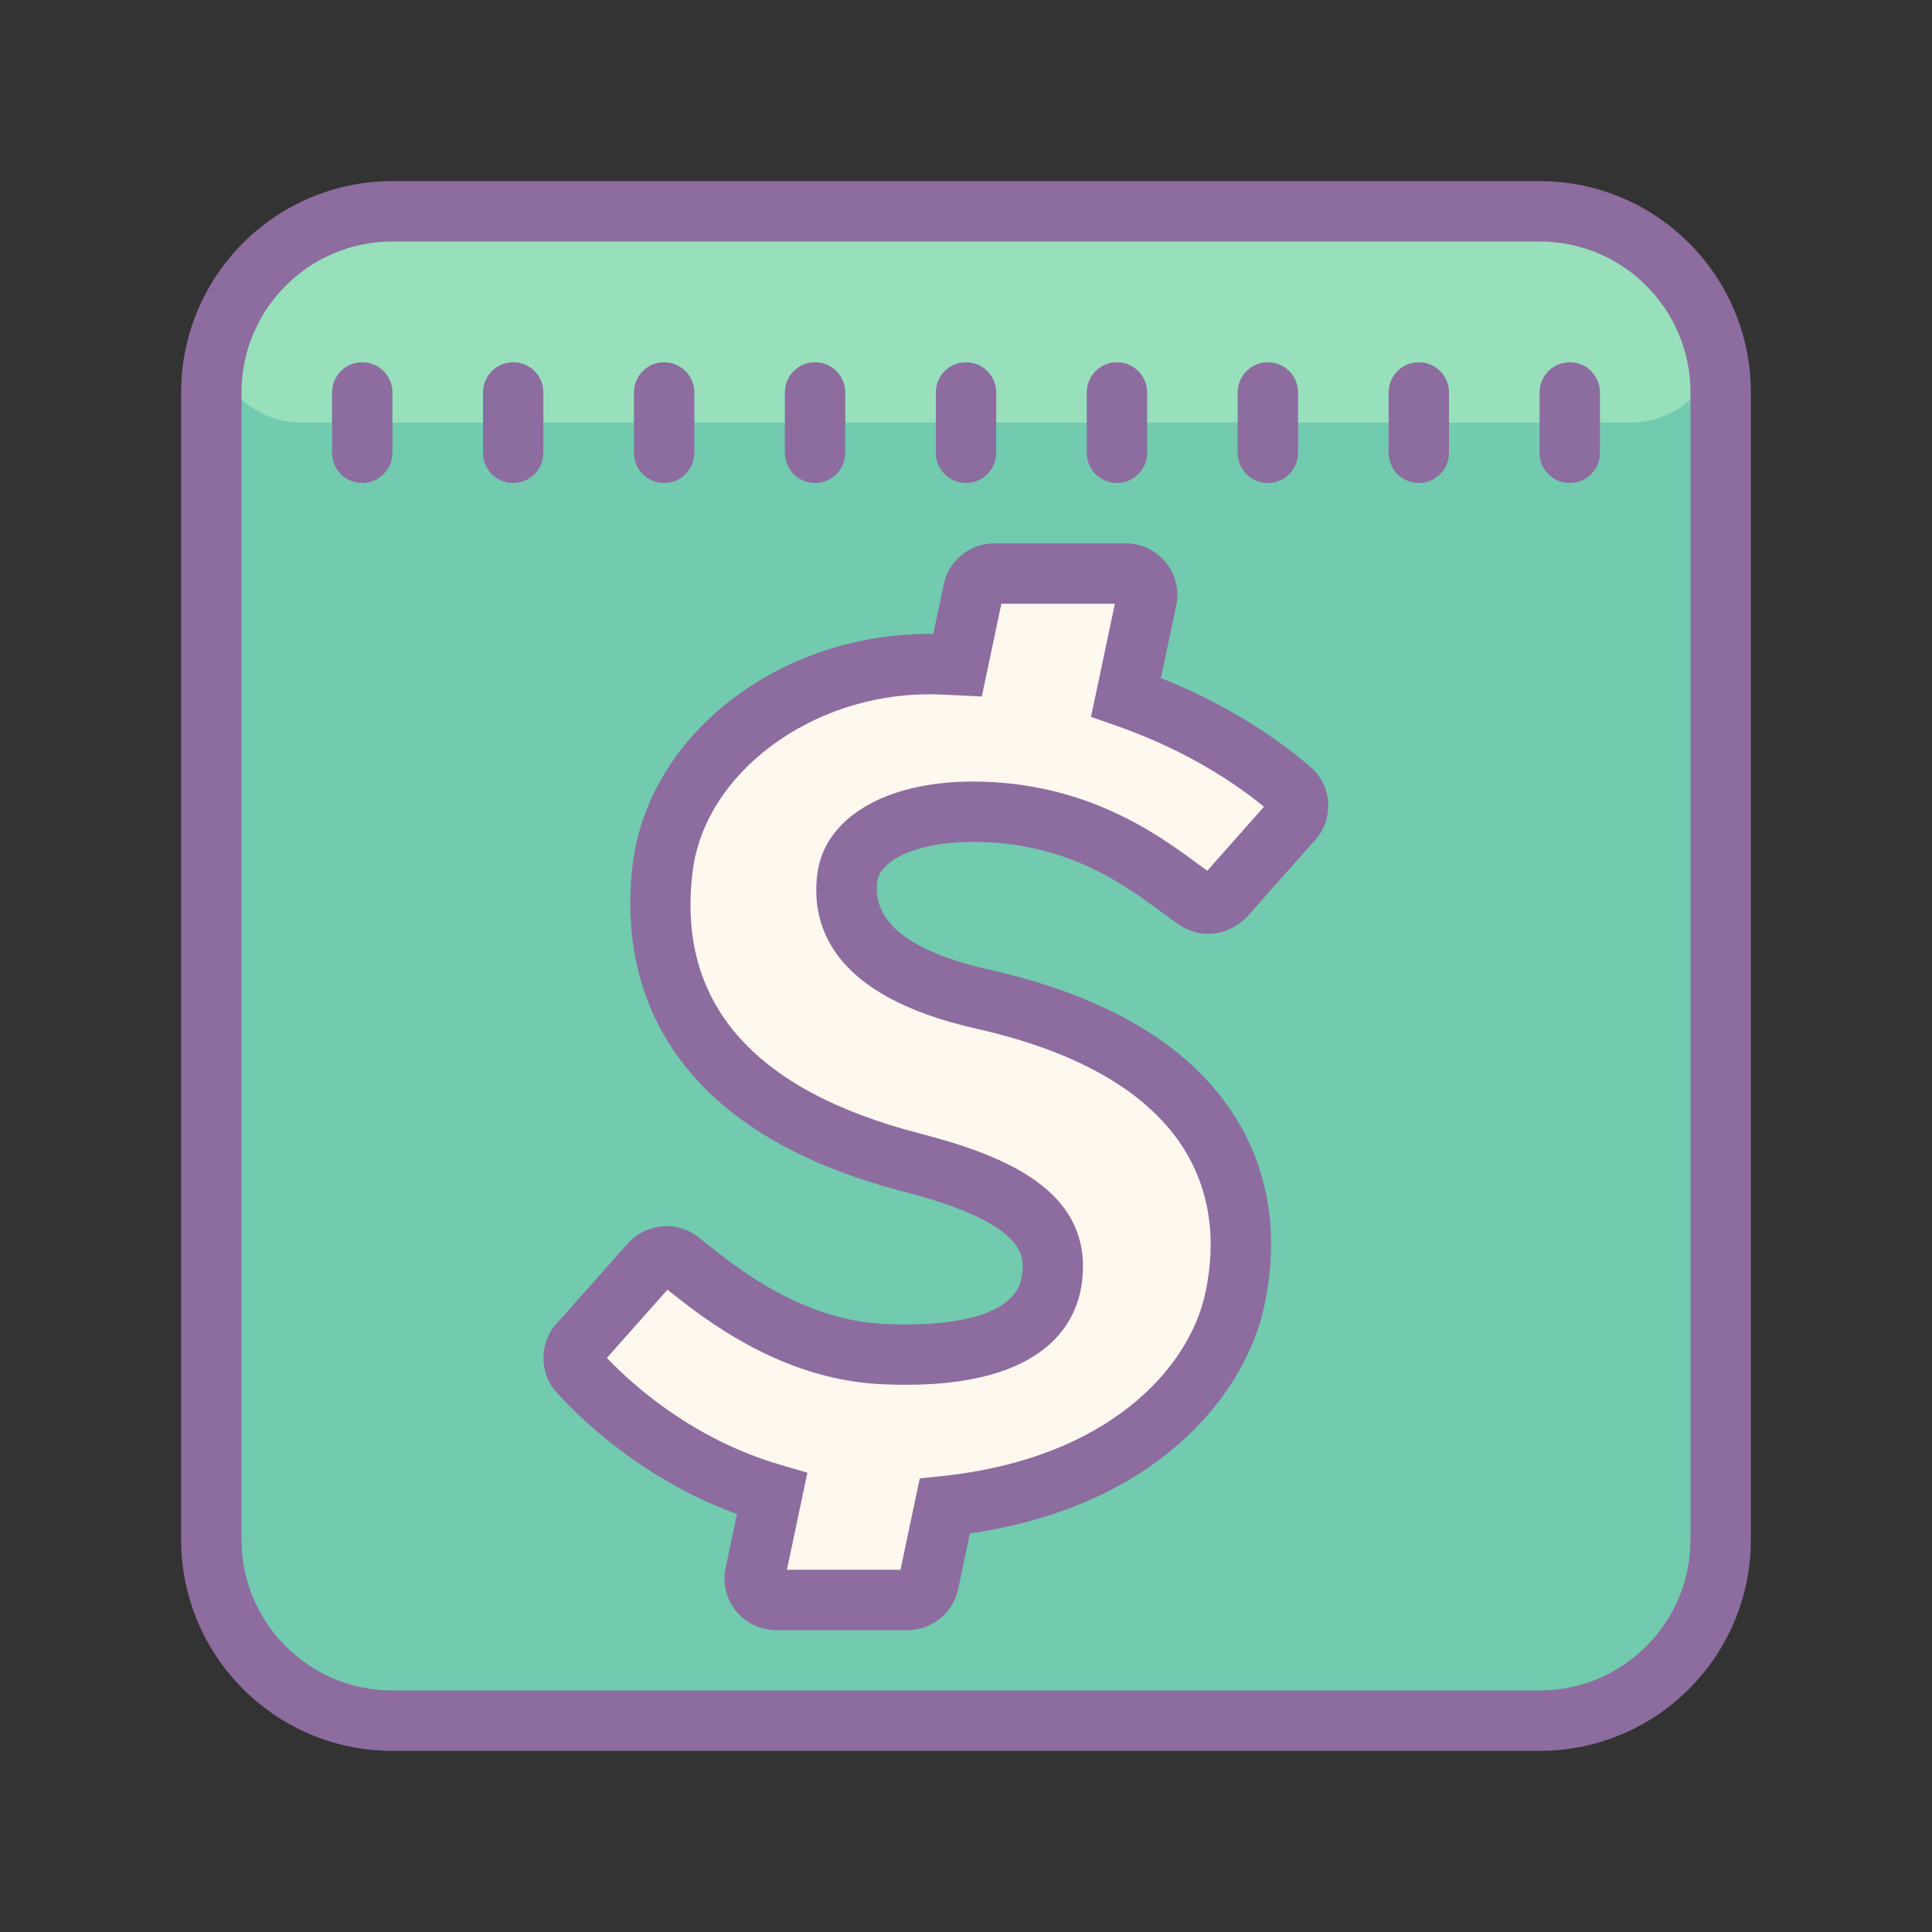 <svg xmlns="http://www.w3.org/2000/svg"  viewBox="0 0 64 64" width="64px" height="64px"><rect x="0" y="0" width="64" height="64" fill="#333333" stroke="none"/><path fill="#72caaf" d="M13,7h38c3.314,0,6,2.686,6,6v38c0,3.314-2.686,6-6,6H13c-3.314,0-6-2.686-6-6V13	C7,9.686,9.686,7,13,7z"/><path fill="#97e0bb" d="M11,7h42c2.209,0,4,1.791,4,4l0,0c0,1.657-1.343,3-3,3H10c-1.657,0-3-1.343-3-3l0,0	C7,8.791,8.791,7,11,7z"/><path fill="#8d6c9f" d="M51,6H13c-3.866,0-7,3.134-7,7v38c0,3.866,3.134,7,7,7h38c3.866,0,7-3.134,7-7V13	C58,9.134,54.866,6,51,6z M56,51c0,2.761-2.239,5-5,5H13c-2.761,0-5-2.239-5-5V13c0-2.761,2.239-5,5-5h38c2.761,0,5,2.239,5,5V51z"/><path fill="#8d6c9f" d="M17,16c0.552,0,1-0.448,1-1v-2c0-0.552-0.448-1-1-1s-1,0.448-1,1v2C16,15.552,16.448,16,17,16z M12,12c-0.552,0-1,0.448-1,1v2c0,0.552,0.448,1,1,1s1-0.448,1-1v-2C13,12.448,12.552,12,12,12z M32,16c0.552,0,1-0.448,1-1v-2	c0-0.552-0.448-1-1-1s-1,0.448-1,1v2C31,15.552,31.448,16,32,16z M37,16c0.552,0,1-0.448,1-1v-2c0-0.552-0.448-1-1-1s-1,0.448-1,1v2	C36,15.552,36.448,16,37,16z M42,16c0.552,0,1-0.448,1-1v-2c0-0.552-0.448-1-1-1s-1,0.448-1,1v2C41,15.552,41.448,16,42,16z M47,16	c0.552,0,1-0.448,1-1v-2c0-0.552-0.448-1-1-1s-1,0.448-1,1v2C46,15.552,46.448,16,47,16z M52,12c-0.552,0-1,0.448-1,1v2	c0,0.552,0.448,1,1,1s1-0.448,1-1v-2C53,12.448,52.552,12,52,12z M22,16c0.552,0,1-0.448,1-1v-2c0-0.552-0.448-1-1-1s-1,0.448-1,1v2	C21,15.552,21.448,16,22,16z M27,16c0.552,0,1-0.448,1-1v-2c0-0.552-0.448-1-1-1s-1,0.448-1,1v2C26,15.552,26.448,16,27,16z"/><path fill="#fff8ee" d="M32.225,26.889c4.04,0,6.303,2.203,7.438,2.941c0.277,0.18,0.642,0.136,0.876-0.096l2.246-2.532	c0.294-0.291,0.287-0.764-0.026-1.035c-0.852-0.739-2.684-2.106-5.459-3.072l0.683-3.241C38.078,19.414,37.74,19,37.29,19h-4.354	c-0.335,0-0.626,0.235-0.695,0.562l-0.52,2.47c-0.276-0.014-0.552-0.029-0.838-0.031c-4.538-0.045-8.452,2.958-8.928,6.728	c-0.453,3.583,0.868,7.872,8.233,9.779c4.122,1.068,4.867,2.359,4.655,3.883c-0.223,1.609-1.952,2.663-5.662,2.461	c-3.196-0.174-5.622-2.264-6.671-3.087c-0.288-0.225-0.695-0.194-0.947,0.071l-2.364,2.66c-0.259,0.271-0.267,0.688-0.016,0.964	c0.877,0.968,3.081,3.058,6.393,4.025l-0.561,2.66C24.923,52.586,25.26,53,25.711,53h4.354c0.335,0,0.626-0.235,0.695-0.562	l0.537-2.546c5.668-0.592,8.9-3.715,9.591-6.774c0.834-3.688-0.487-8.253-8.338-10.021c-3.543-0.798-4.7-2.293-4.482-4.022	C28.225,27.836,29.739,26.889,32.225,26.889z"/><path fill="#8d6c9f" d="M30.065,54h-4.354c-0.519,0-1.003-0.23-1.329-0.633c-0.325-0.401-0.451-0.922-0.345-1.428	l0.376-1.784c-3.122-1.144-5.187-3.158-5.971-4.024c-0.599-0.656-0.585-1.68,0.034-2.326l2.338-2.633	c0.636-0.665,1.618-0.736,2.312-0.194l0.224,0.177c1.122,0.893,3.211,2.554,5.886,2.699c1.312,0.069,4.388,0.057,4.617-1.6	c0.082-0.596,0.236-1.704-3.915-2.779c-8.72-2.258-9.365-7.78-8.975-10.872c0.54-4.28,4.842-7.604,9.819-7.604	c0.045,0,0.091,0.002,0.134,0.001l0.347-1.644C31.427,18.571,32.131,18,32.936,18h4.354c0.519,0,1.004,0.231,1.33,0.635	c0.325,0.402,0.45,0.922,0.342,1.427l-0.505,2.397c2.484,0.992,4.148,2.249,4.958,2.951c0.355,0.308,0.568,0.754,0.584,1.224	c0.016,0.476-0.17,0.941-0.511,1.278l-2.201,2.484c-0.611,0.609-1.506,0.705-2.169,0.271c-0.188-0.121-0.404-0.279-0.651-0.462	c-1.254-0.922-3.149-2.316-6.241-2.316c-1.97,0-3.083,0.659-3.166,1.311c-0.17,1.345,1.078,2.328,3.709,2.921	c3.836,0.863,6.541,2.449,8.04,4.714c1.556,2.349,1.432,4.833,1.055,6.504c-0.664,2.936-3.611,6.573-9.735,7.457l-0.39,1.848	C31.574,53.429,30.87,54,30.065,54z M26.068,52h3.762l0.639-3.027l0.725-0.075c5.565-0.582,8.176-3.596,8.719-6	c0.292-1.29,0.395-3.198-0.771-4.958c-1.205-1.819-3.497-3.121-6.813-3.867c-4.743-1.069-5.475-3.376-5.254-5.123	c0.236-1.859,2.258-3.06,5.15-3.06c3.748,0,6.141,1.76,7.426,2.706c0.123,0.09,0.237,0.174,0.342,0.249l1.878-2.12	c-0.869-0.714-2.505-1.853-4.899-2.687l-0.831-0.29L36.932,20h-3.761l-0.647,3.073l-0.853-0.042	c-0.311-0.016-0.552-0.028-0.802-0.031c-0.029,0-0.059-0.001-0.087-0.001c-3.92,0-7.426,2.611-7.835,5.854	c-0.548,4.334,1.973,7.256,7.492,8.686c2.905,0.752,5.818,1.934,5.394,4.989c-0.189,1.366-1.325,3.598-6.706,3.322	c-3.307-0.181-5.811-2.167-7.017-3.127l-2.006,2.259c0.866,0.91,2.852,2.696,5.752,3.543l0.89,0.26L26.068,52z M19.956,45.15	l-0.009,0.01C19.95,45.157,19.953,45.153,19.956,45.15z M19.923,44.786c0,0.001,0.001,0.001,0.001,0.002	C19.924,44.787,19.923,44.787,19.923,44.786z M42.037,26.538c-0.001,0-0.002,0.001-0.003,0.003L42.037,26.538z M37.006,19.646	L37.006,19.646L37.006,19.646z"/></svg>